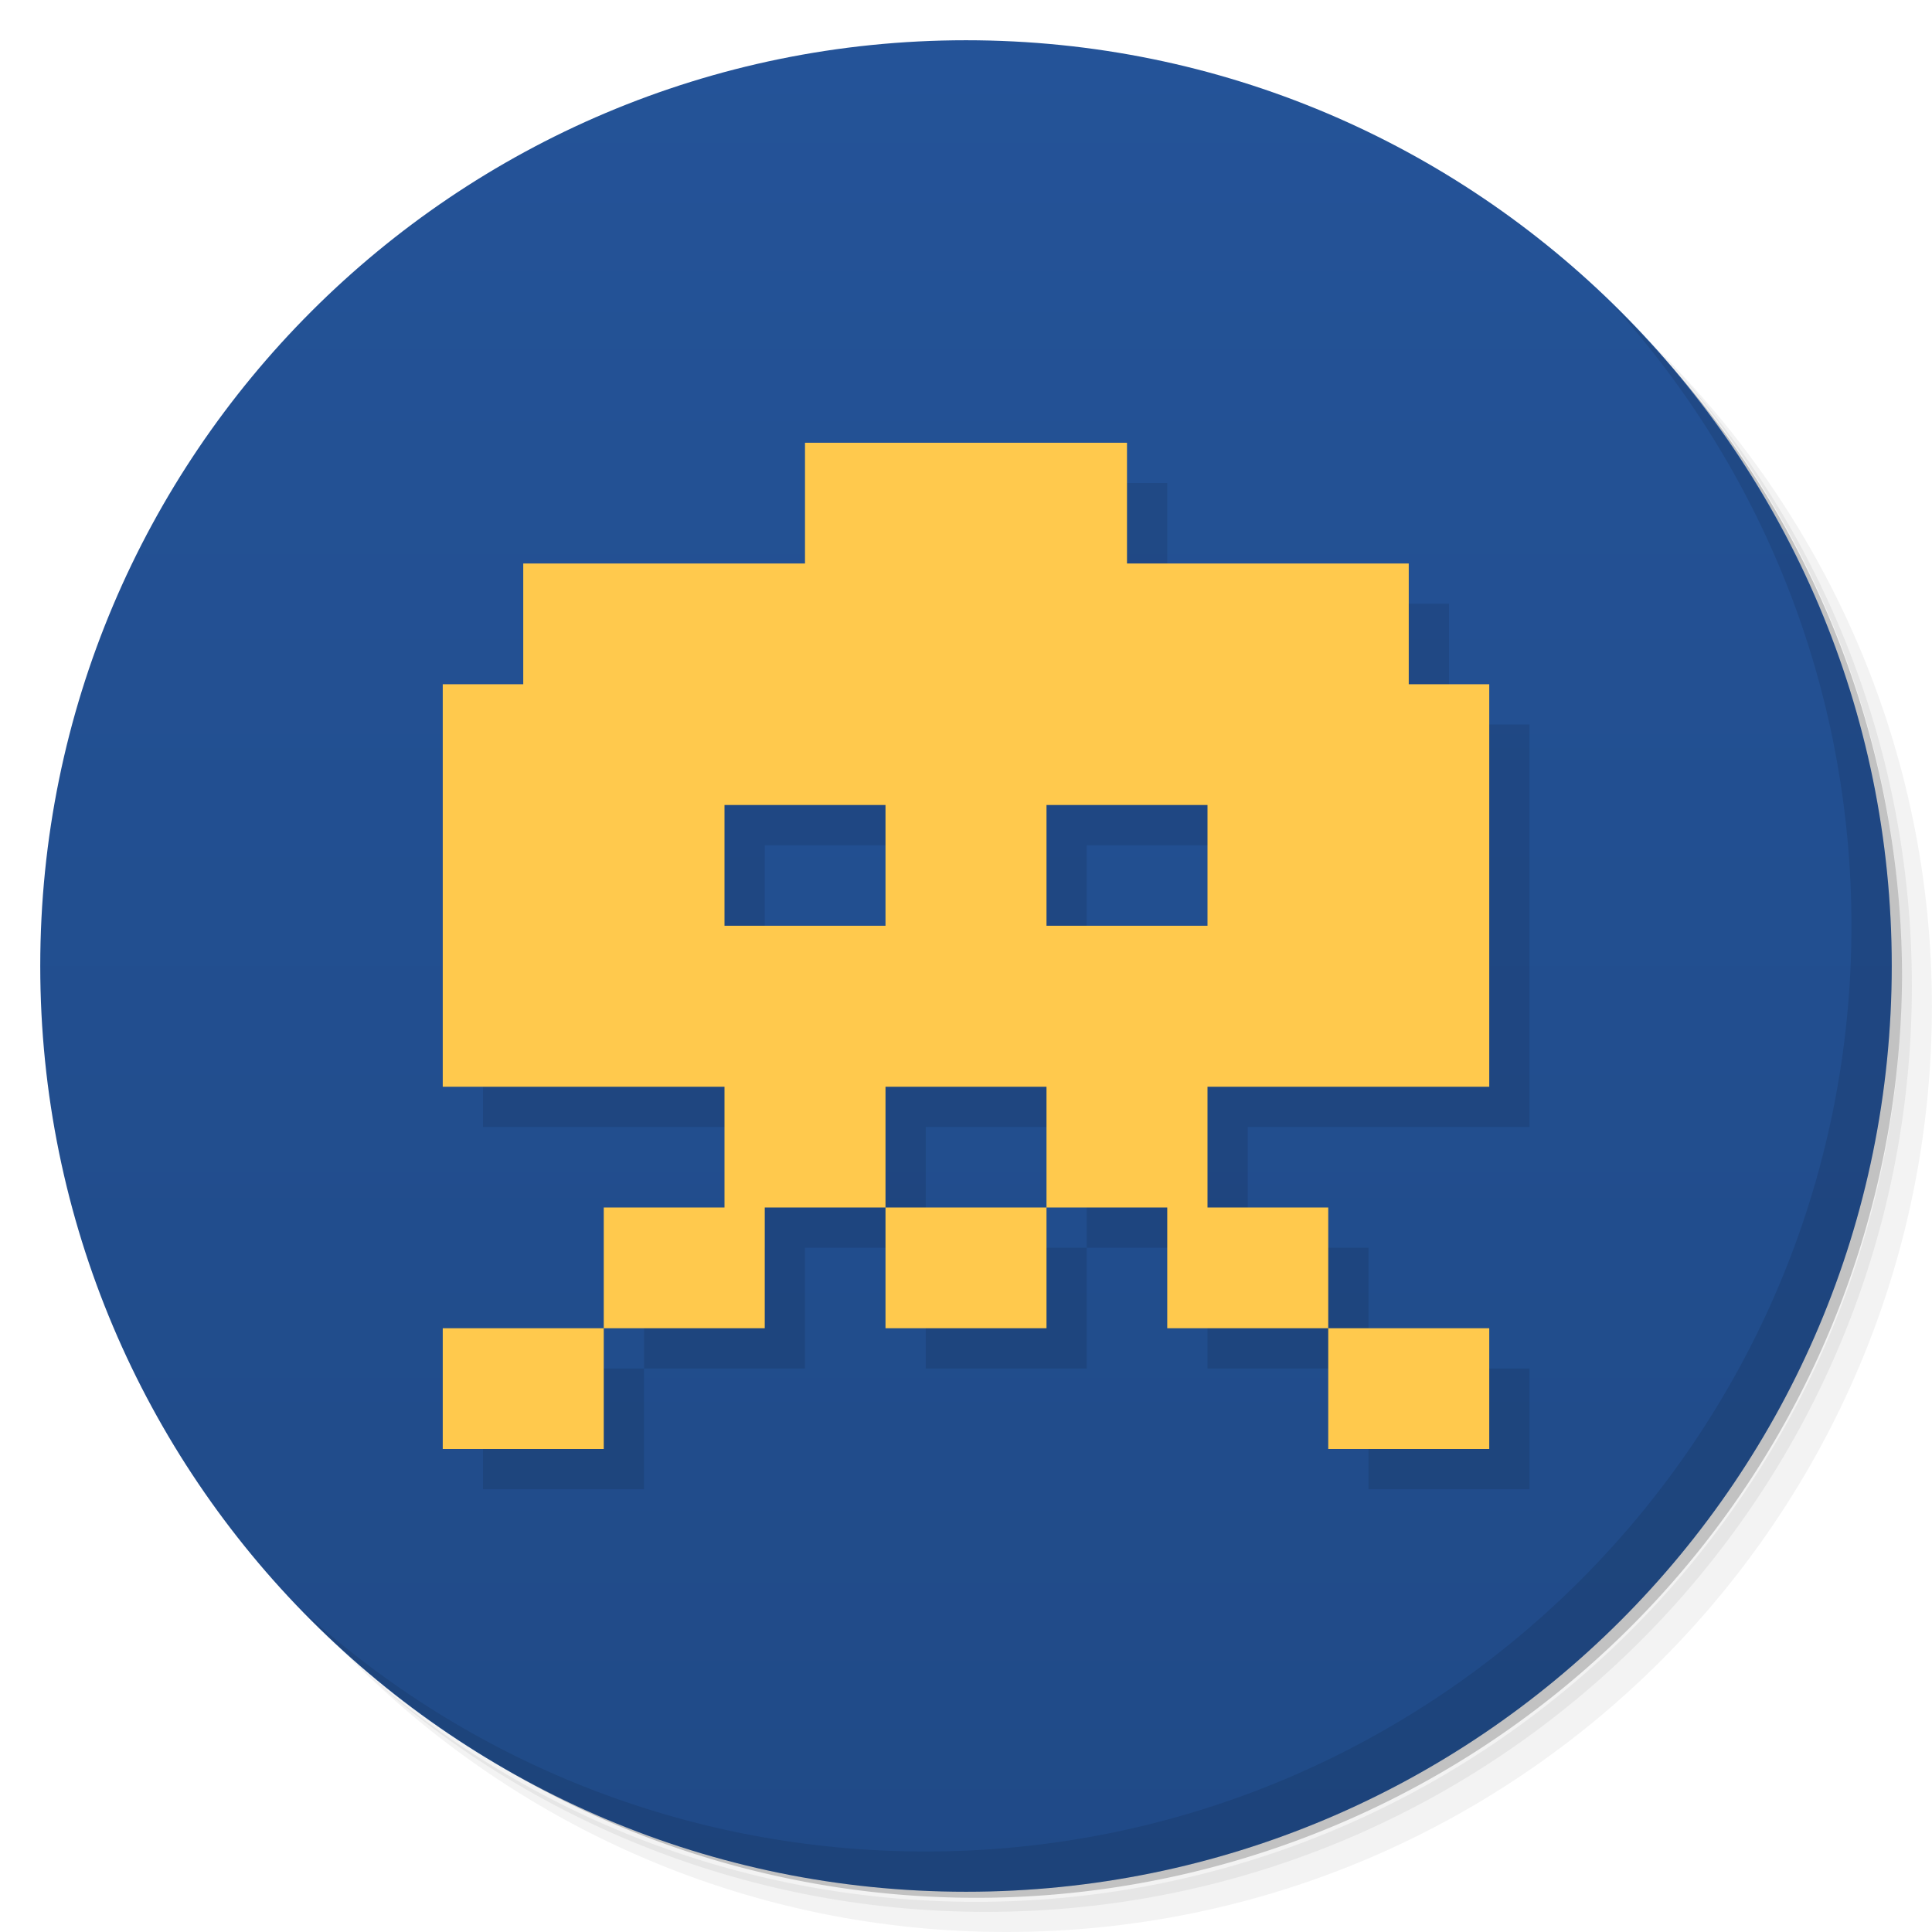 <svg xmlns="http://www.w3.org/2000/svg" version="1.1" viewBox="0 0 48 48"><defs><linearGradient id="linearGradient3878" x1="1" x2="47" gradientUnits="userSpaceOnUse"><stop offset="0" stop-color="#204a87"/><stop offset="1" stop-color="#245398"/></linearGradient></defs><path d="m36.31 5c5.859 4.062 9.688 10.831 9.688 18.5 0 12.426-10.07 22.5-22.5 22.5-7.669 0-14.438-3.828-18.5-9.688 1.037 1.822 2.306 3.499 3.781 4.969 4.085 3.712 9.514 5.969 15.469 5.969 12.703 0 23-10.298 23-23 0-5.954-2.256-11.384-5.969-15.469-1.469-1.475-3.147-2.744-4.969-3.781zm4.969 3.781c3.854 4.113 6.219 9.637 6.219 15.719 0 12.703-10.297 23-23 23-6.081 0-11.606-2.364-15.719-6.219 4.16 4.144 9.883 6.719 16.219 6.719 12.703 0 23-10.298 23-23 0-6.335-2.575-12.06-6.719-16.219z" opacity=".05"/><path d="m41.28 8.781c3.712 4.085 5.969 9.514 5.969 15.469 0 12.703-10.297 23-23 23-5.954 0-11.384-2.256-15.469-5.969 4.113 3.854 9.637 6.219 15.719 6.219 12.703 0 23-10.298 23-23 0-6.081-2.364-11.606-6.219-15.719z" opacity=".1"/><path d="m31.25 2.375c8.615 3.154 14.75 11.417 14.75 21.13 0 12.426-10.07 22.5-22.5 22.5-9.708 0-17.971-6.135-21.12-14.75a23 23 0 0 0 44.875 -7 23 23 0 0 0 -16 -21.875z" opacity=".2"/><g fill="url(#linearGradient3878)" transform="matrix(0,-1,1,0,0,48)"><path d="m24 1c12.703 0 23 10.297 23 23s-10.297 23-23 23-23-10.297-23-23 10.297-23 23-23z"/></g><path d="m40.03 7.531c3.712 4.084 5.969 9.514 5.969 15.469 0 12.703-10.297 23-23 23-5.954 0-11.384-2.256-15.469-5.969 4.178 4.291 10.01 6.969 16.469 6.969 12.703 0 23-10.298 23-23 0-6.462-2.677-12.291-6.969-16.469z" opacity=".1"/><path d="m21 12v3h-7v3h-2v10h7v3h-3v3h4v-3h3v-3h4v3h3v3h4v-3h-3v-3h7v-10h-2v-3h-7v-3zm13 22v3h4v-3zm-7-3h-4v3h4zm-11 3h-4v3h4zm3-13h4v3h-4zm8 0h4v3h-4z" opacity=".1"/><path fill="#ffc94d" d="m20 11v3h-7v3h-2v10h7v3h-3v3h4v-3h3v-3h4v3h3v3h4v-3h-3v-3h7v-10h-2v-3h-7v-3zm13 22v3h4v-3zm-7-3h-4v3h4zm-11 3h-4v3h4zm3-13h4v3h-4zm8 0h4v3h-4z"/></svg>